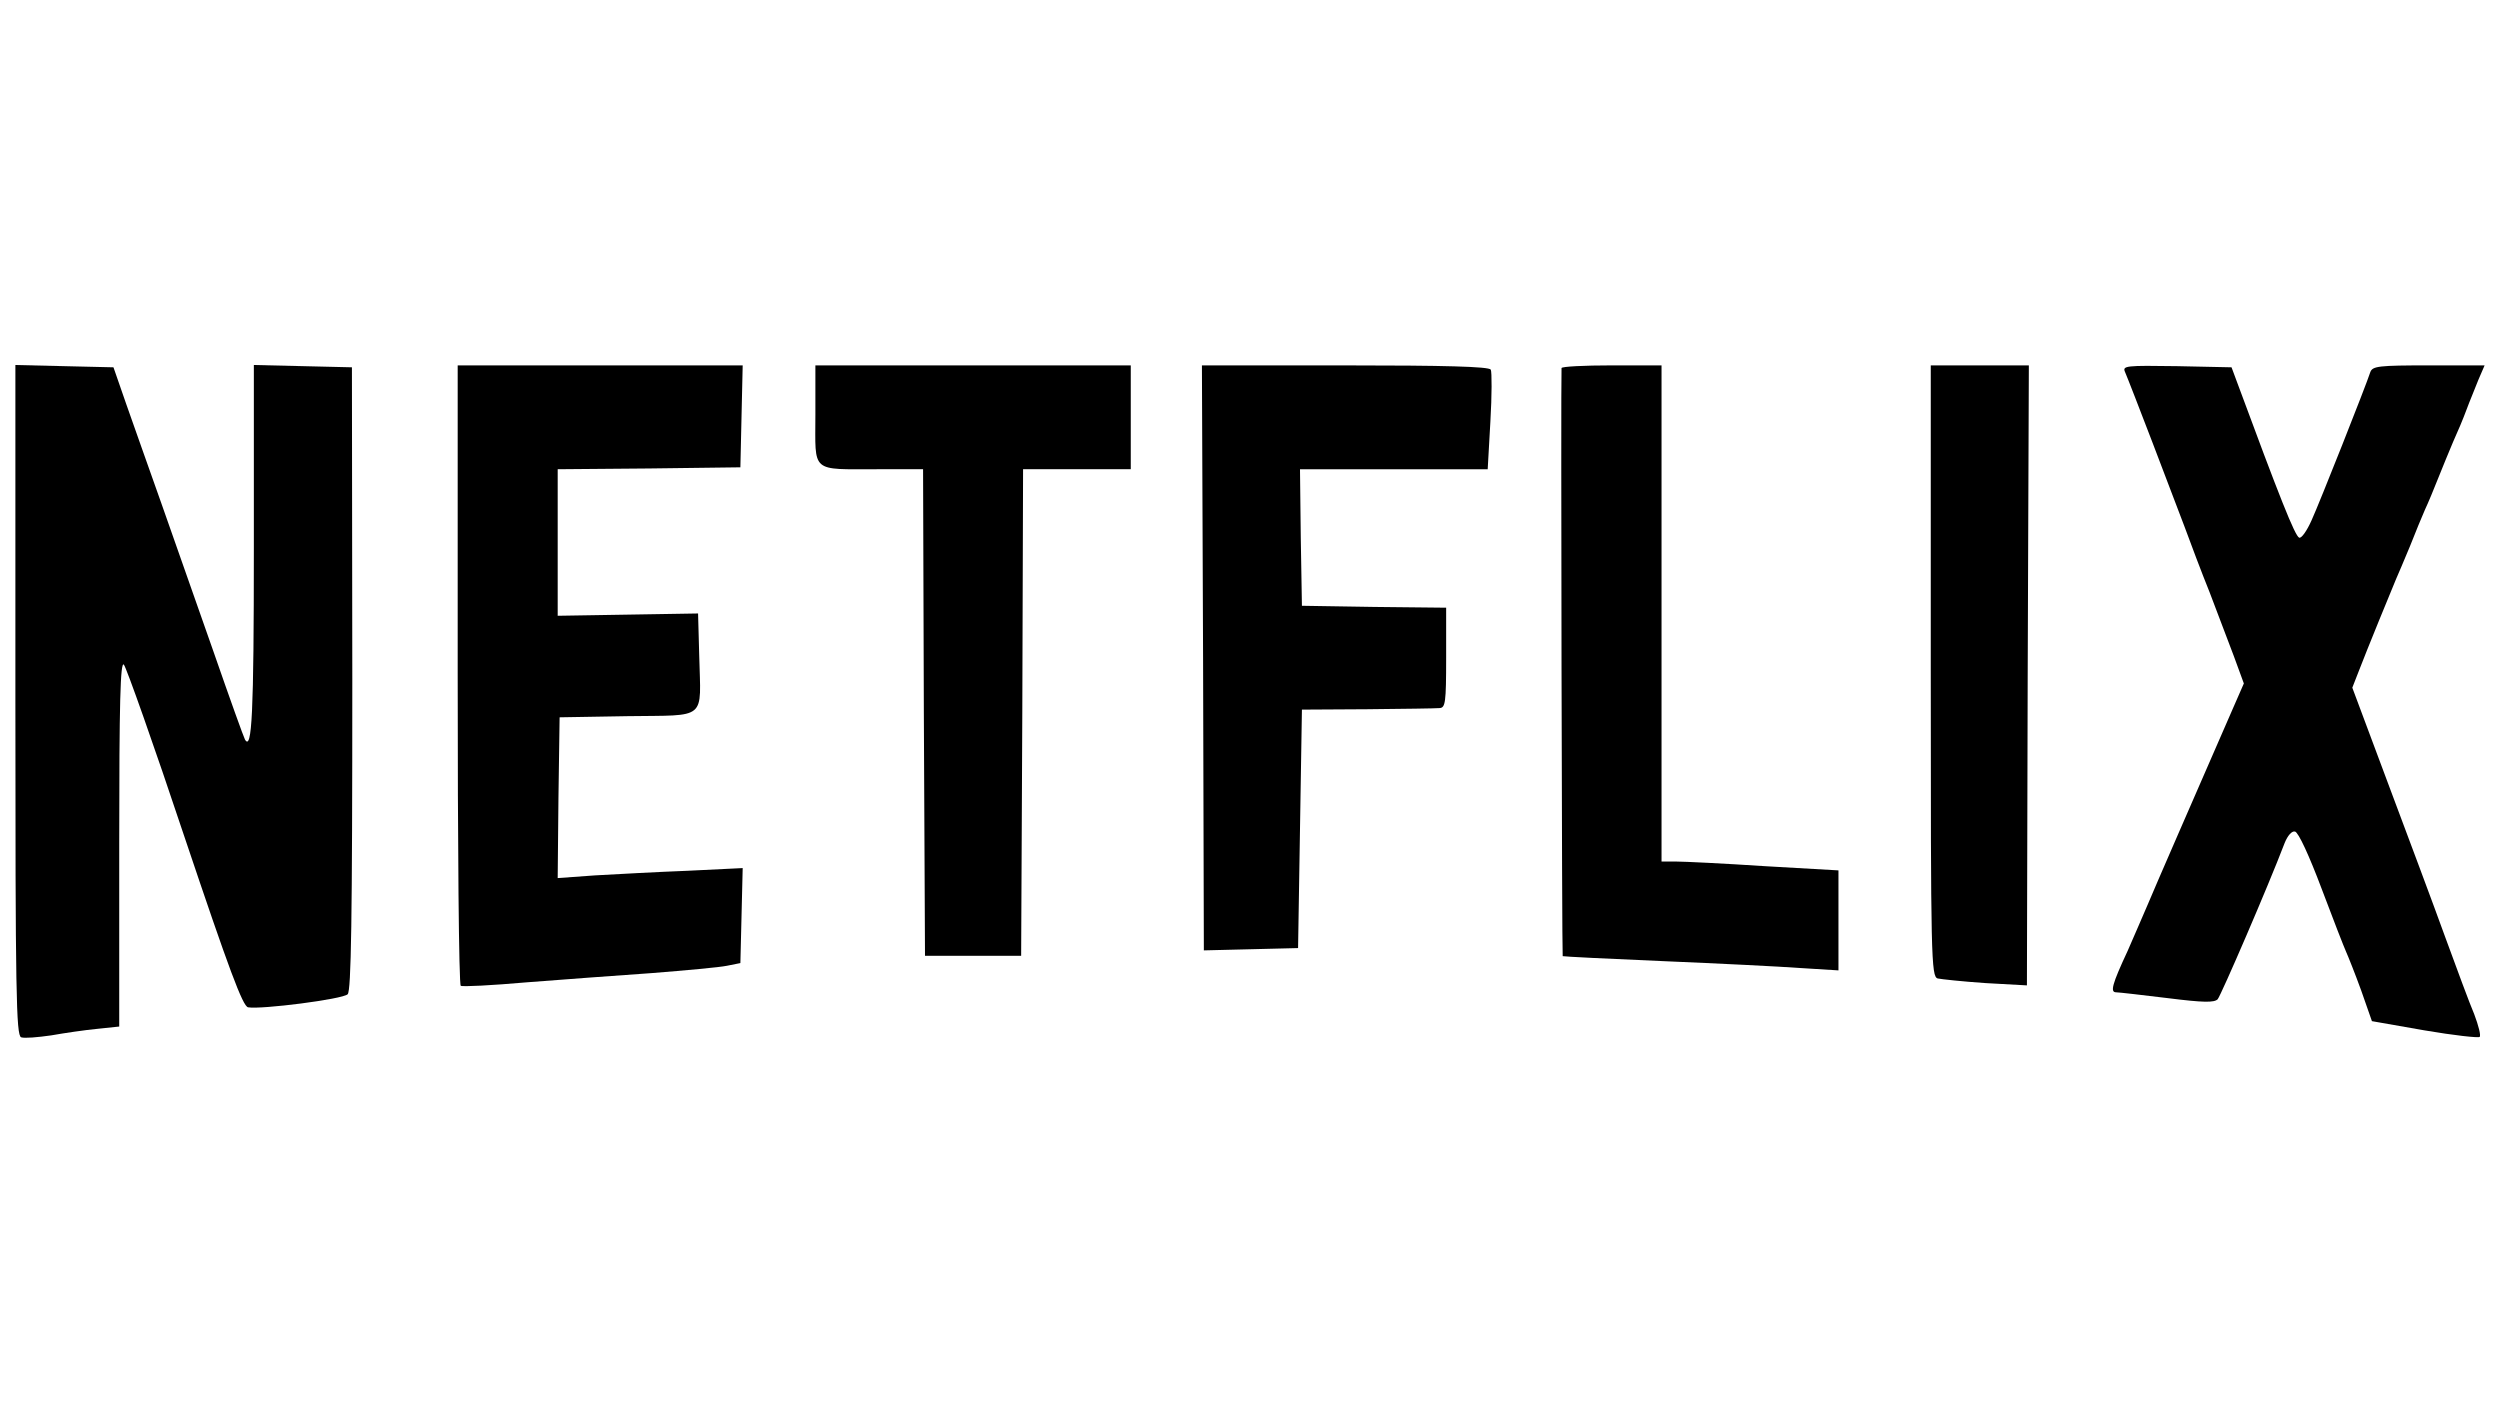 <?xml version="1.0" standalone="no"?>
<!DOCTYPE svg PUBLIC "-//W3C//DTD SVG 20010904//EN"
 "http://www.w3.org/TR/2001/REC-SVG-20010904/DTD/svg10.dtd">
<svg version="1.0" xmlns="http://www.w3.org/2000/svg"
 width="650pt" height="366pt" viewBox="0 0 650 366"
 preserveAspectRatio="xMidYMid meet">

<g transform="translate(0,366) scale(0.1,-0.1)"
fill="#000000" stroke="none">
<path d="M40 1840 c0 -762 2 -872 15 -877 9 -3 43 0 78 5 34 6 88 14 120 17
l57 6 0 477 c0 367 3 473 12 464 6 -6 78 -209 158 -449 116 -345 151 -439 165
-442 34 -6 246 21 259 34 9 10 12 187 12 821 l-1 809 -127 3 -128 3 0 -478 c0
-430 -5 -526 -23 -496 -3 5 -40 108 -82 229 -42 120 -103 293 -135 384 -32 91
-74 208 -92 260 l-33 95 -128 3 -127 3 0 -871z"/>
<path d="M1190 1906 c0 -443 3 -807 8 -809 4 -3 81 1 172 9 91 7 237 18 325
24 88 7 176 15 195 19 l35 7 3 123 3 124 -143 -7 c-79 -3 -187 -9 -241 -12
l-97 -7 2 209 3 209 177 3 c209 3 190 -13 186 157 l-3 110 -182 -3 -183 -3 0
190 0 191 238 2 237 3 3 133 3 132 -371 0 -370 0 0 -804z"/>
<path d="M2120 2581 c0 -152 -14 -141 162 -141 l118 0 2 -632 3 -633 125 0
125 0 3 633 2 632 140 0 140 0 0 135 0 135 -410 0 -410 0 0 -129z"/>
<path d="M3128 1950 l2 -761 123 3 122 3 5 310 5 310 170 1 c94 1 178 2 188 3
15 1 17 14 17 131 l0 130 -187 2 -188 3 -3 178 -2 177 244 0 244 0 7 124 c4
68 4 129 1 135 -5 8 -121 11 -379 11 l-372 0 3 -760z"/>
<path d="M4060 2703 c-2 -40 1 -1527 3 -1529 1 -1 119 -7 262 -13 143 -6 304
-14 358 -18 l97 -6 0 130 0 130 -192 11 c-106 7 -210 12 -230 12 l-38 0 0 645
0 645 -130 0 c-71 0 -130 -3 -130 -7z"/>
<path d="M5020 1916 c0 -748 1 -795 18 -800 9 -2 65 -8 124 -12 l108 -6 2 806
3 806 -127 0 -128 0 0 -794z"/>
<path d="M5525 2693 c13 -30 125 -323 155 -403 15 -41 44 -118 65 -170 20 -52
48 -127 63 -166 l26 -71 -28 -64 c-106 -243 -202 -463 -222 -511 -13 -31 -37
-85 -52 -120 -41 -88 -46 -108 -30 -108 7 0 67 -7 133 -15 95 -12 122 -12 131
-3 9 11 131 293 174 406 8 20 19 32 27 30 9 -2 37 -63 69 -148 30 -80 59 -154
64 -165 5 -11 23 -56 39 -100 l28 -80 137 -24 c76 -13 140 -20 143 -17 4 3 -3
30 -14 59 -12 28 -46 120 -76 202 -30 83 -97 262 -148 398 l-93 249 16 41 c21
55 87 216 98 242 5 11 21 49 36 85 14 36 32 79 39 95 8 17 23 53 34 81 11 28
29 71 39 95 11 24 27 62 35 84 8 22 23 57 31 78 l16 37 -145 0 c-130 0 -146
-2 -152 -17 -12 -37 -132 -340 -153 -386 -12 -27 -26 -47 -32 -45 -11 4 -51
105 -163 408 l-13 35 -142 3 c-133 2 -142 1 -135 -15z"/>
</g>
</svg>
